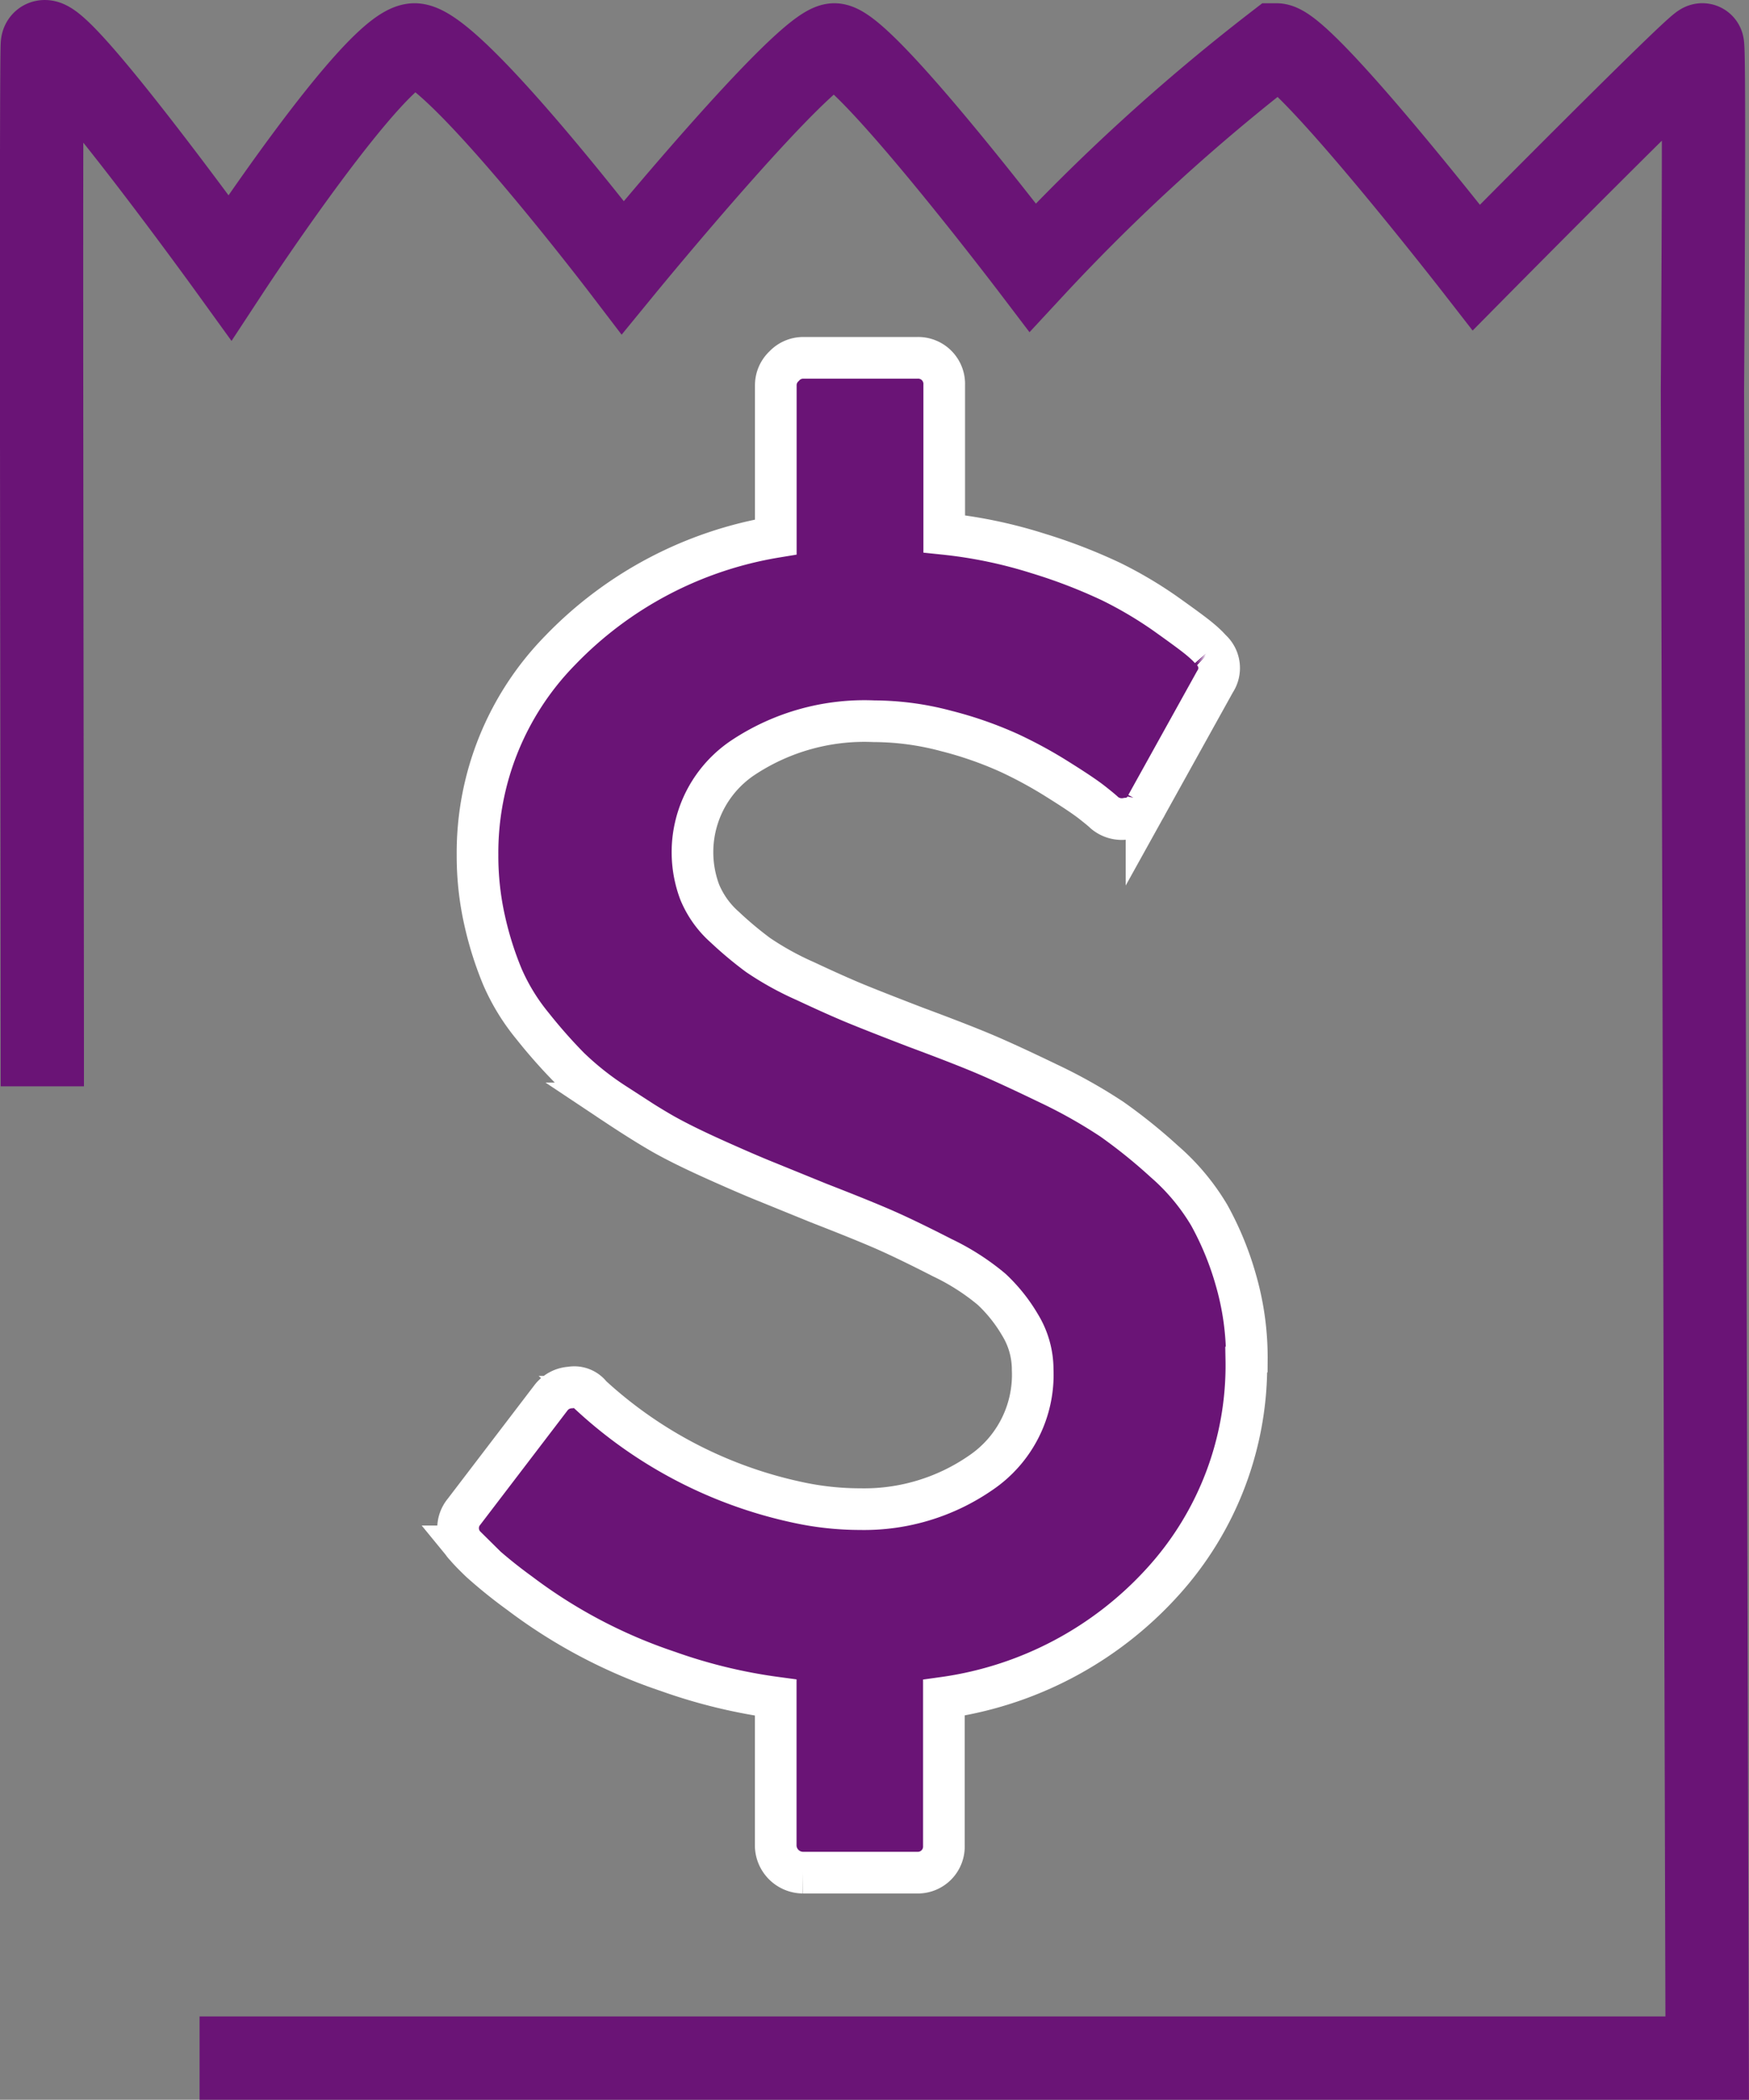 <svg xmlns="http://www.w3.org/2000/svg" width="20.998" height="25.203" viewBox="0 0 20.998 25.203">
  <rect x="0" y="0" width="20.998" height="25.203" fill="#808080" stroke="none"/>
  <defs>
    <style>
      .cls-1 {
        fill: #6a1476;
        stroke: #fff;
        stroke-width: 0.5px;
      }

      .cls-2 {
        fill: none;
        stroke: #6a1476;
      }
    </style>
  </defs>
  <g id="money" transform="translate(-25.002 -502.682)">
    <path id="dollar" class="cls-1" d="M254.59,12.021a3.859,3.859,0,0,1-1.009,2.673,4.356,4.356,0,0,1-2.622,1.385v1.775a.313.313,0,0,1-.325.325h-1.369a.329.329,0,0,1-.325-.325V16.078a6.392,6.392,0,0,1-1.293-.314,6.226,6.226,0,0,1-1.78-.938,5.819,5.819,0,0,1-.472-.38q-.127-.122-.177-.183a.308.308,0,0,1-.02-.416l1.045-1.369a.316.316,0,0,1,.233-.122.251.251,0,0,1,.243.091l.02.02a5.3,5.3,0,0,0,2.465,1.268,3.543,3.543,0,0,0,.751.081,2.46,2.46,0,0,0,1.446-.436,1.421,1.421,0,0,0,.624-1.238,1.028,1.028,0,0,0-.152-.538,1.9,1.9,0,0,0-.34-.426,2.785,2.785,0,0,0-.593-.38q-.406-.208-.67-.325t-.812-.33l-.624-.254q-.228-.091-.624-.269t-.634-.314q-.238-.137-.573-.36a3.572,3.572,0,0,1-.543-.431,6.321,6.321,0,0,1-.441-.5,2.485,2.485,0,0,1-.36-.588,4.062,4.062,0,0,1-.213-.675,3.527,3.527,0,0,1-.086-.791,3.469,3.469,0,0,1,.994-2.455,4.642,4.642,0,0,1,2.587-1.359V.325a.312.312,0,0,1,.1-.228.312.312,0,0,1,.228-.1h1.369a.313.313,0,0,1,.325.325V2.11a5.642,5.642,0,0,1,1.121.233,6.5,6.5,0,0,1,.883.34,4.891,4.891,0,0,1,.644.38q.3.213.4.294t.152.142a.294.294,0,0,1,.051.385l-.822,1.481a.276.276,0,0,1-.233.162.323.323,0,0,1-.274-.071q-.03-.03-.147-.122t-.4-.269a5.243,5.243,0,0,0-.594-.325,4.529,4.529,0,0,0-.756-.264,3.384,3.384,0,0,0-.867-.117,2.636,2.636,0,0,0-1.572.436,1.364,1.364,0,0,0-.522,1.613,1.143,1.143,0,0,0,.3.421,4.47,4.47,0,0,0,.4.335,3.575,3.575,0,0,0,.568.314q.38.178.614.274t.71.279q.538.2.822.32t.771.355a6.13,6.13,0,0,1,.766.431,6.469,6.469,0,0,1,.629.507,2.629,2.629,0,0,1,.538.644,3.672,3.672,0,0,1,.319.776,3.348,3.348,0,0,1,.132.954Z" transform="translate(-214.625 506.98)"/>
    <path id="Caminho_1904" data-name="Caminho 1904" class="cls-2" d="M-13876.929,16575.119h18.1l-.057-20.012s.029-4.109,0-4.152-2.714,2.672-2.714,2.672-2.077-2.672-2.4-2.672a23.868,23.868,0,0,0-2.927,2.672s-2.03-2.672-2.381-2.672-2.54,2.672-2.54,2.672-2.038-2.672-2.5-2.672-2.217,2.672-2.217,2.672-2.232-3.09-2.252-2.672,0,9.371,0,12.5" transform="translate(13904.327 -16047.734)"/>
  </g>
</svg>
